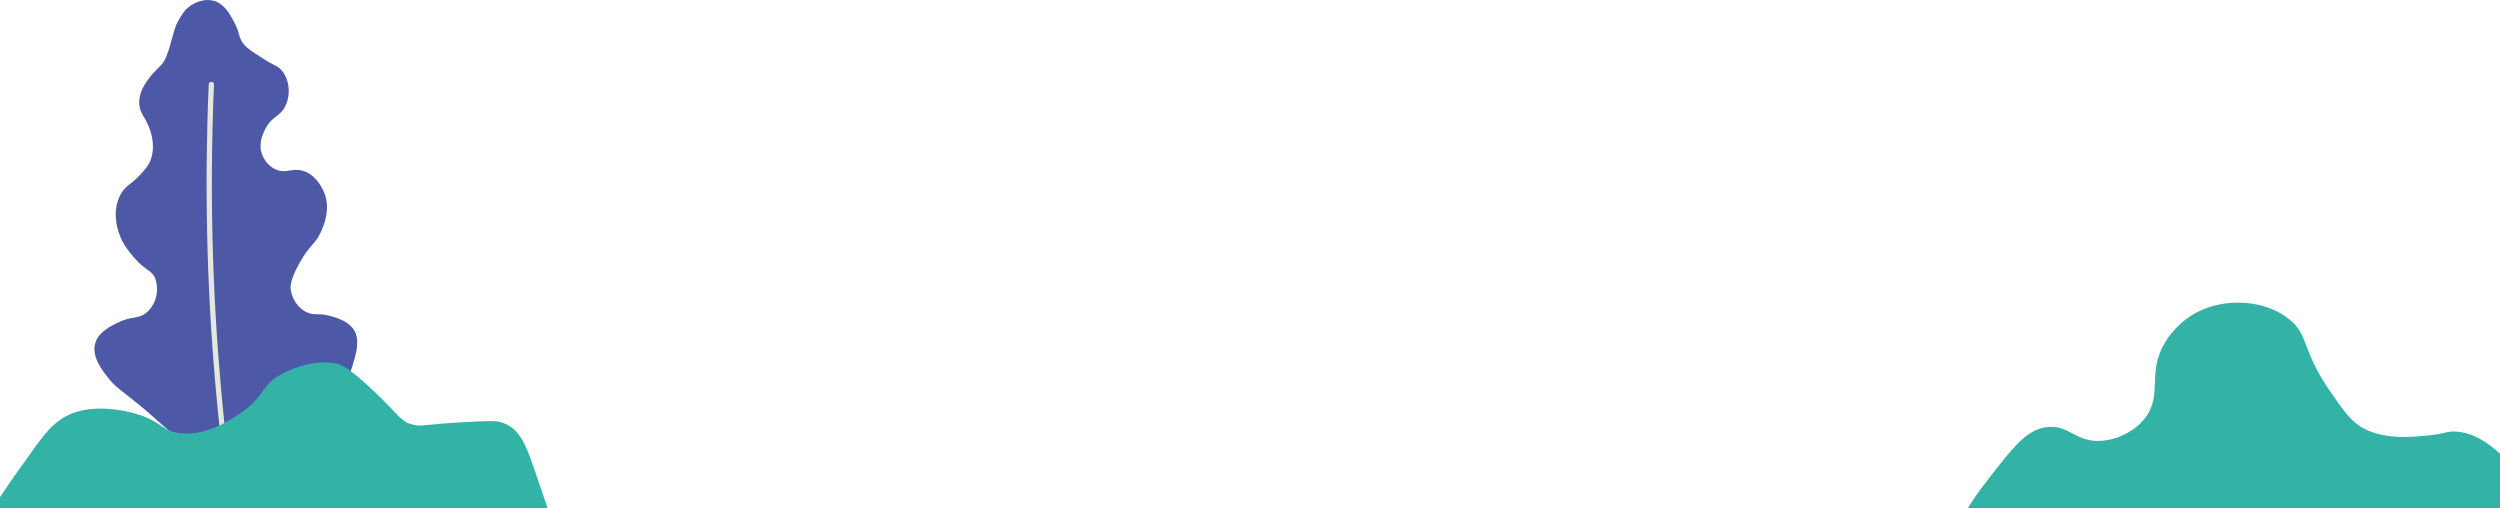 <svg width="1421" height="289" viewBox="0 0 1421 289" fill="none" xmlns="http://www.w3.org/2000/svg">
<path d="M95.27 244.113C91.57 241.285 87.94 237.145 75.82 227.491C68.23 221.442 65.66 219.898 62.15 215.58C58.47 211.065 51.31 202.277 54.43 194.139C56.55 188.599 62.6 185.556 66.53 183.576C74.86 179.382 78.08 181.684 82.87 177.981C88.28 173.806 90.77 165.767 88.32 158.584C86.61 153.57 82.94 154.23 76.19 146.414C73.72 143.55 69.93 139.169 67.76 132.915C66.91 130.461 63.6 120.932 68.02 111.554C71.45 104.274 75.64 105.327 83.57 94.718C88.19 88.553 88.53 77.123 81.46 65.935C74.32 54.63 85.18 43.21 91.32 37.267C96.43 32.325 97.69 18.254 101.14 12.16C103.39 8.181 105.5 4.469 110.16 2.113C111.42 1.471 115.94 -0.813 120.93 0.302C127.25 1.712 130.5 7.726 133.06 12.472C136.79 19.369 135.15 21.287 139.04 25.677C140.81 27.676 143.37 29.317 148.47 32.619C156.76 37.963 157.35 37.196 159.44 39.301C164.53 44.423 165.44 53.488 162.26 60.144C159.16 66.613 154.63 65.721 150.74 73.456C149.45 76.026 146.58 81.736 149.03 87.955C149.39 88.856 151.54 94.317 157.22 96.529C162.76 98.68 165.81 95.468 171.64 96.94C178.86 98.76 182.46 105.755 183.48 107.736C188.8 118.068 183.74 128.926 182.26 132.103C178.87 139.383 176.14 138.812 170.07 149.787C164.78 159.36 165.03 163.099 165.28 164.803C165.96 169.335 168.91 174.93 174.34 177.49C178.73 179.56 180.74 177.767 187.52 179.534C189.81 180.131 196.39 181.845 200.03 185.958C205.59 192.221 202.37 201.875 199.1 211.699C197.29 217.15 194.34 226.01 187.78 233.505C166.73 257.604 115.47 259.522 95.27 244.113Z" fill="#4D58A7"/>
<path d="M118.64 47.814C117.43 75.928 117.12 104.078 117.72 132.21C118.32 160.342 119.83 188.456 122.25 216.517C123.6 232.229 125.24 247.932 127.16 263.6C127.37 265.295 130.37 265.313 130.16 263.6C126.74 235.629 124.21 207.568 122.59 179.471C120.97 151.375 120.26 123.234 120.46 95.093C120.57 79.327 120.97 63.571 121.64 47.823C121.71 46.092 118.71 46.092 118.64 47.814Z" fill="#E5E6DE"/>
<path d="M312 291H0V282.585C4.849 275.135 11.408 265.993 19.497 254.702C27.366 243.729 33.725 236.462 45.493 233.558C59.111 230.196 73.728 234.207 76.488 234.968C91.815 239.176 91.675 245.04 102.484 246.245C118.661 248.049 134.268 236.638 138.478 233.558C151.316 224.17 148.136 218.877 160.474 212.414C164.124 210.504 178.201 203.731 191.469 206.776C193.849 207.318 198.048 208.608 212.466 222.281C227.474 236.518 227.594 239.556 234.462 241.311C240.052 242.742 241.351 241.086 264.458 239.901C275.706 239.324 281.395 239.056 284.454 239.901C295.183 242.876 298.862 252.666 303.451 265.979C306.921 276.037 309.78 284.34 312 291Z" fill="#33B3A6"/>
<path d="M1448.81 291.354H1117C1122.5 281.814 1130.31 272 1135.97 264.885C1145.61 252.774 1153.29 243.393 1164.54 242.652C1176.2 241.879 1179.99 251.175 1193.64 250.593C1202.49 250.211 1212.78 245.807 1219.04 237.888C1229.58 224.548 1220.07 212.097 1230.68 194.48C1231.81 192.606 1237.55 183.385 1248.67 177.541C1265.05 168.923 1287.85 170.373 1301.58 181.775C1312.68 190.997 1307.75 198.345 1324.86 223.066C1332.87 234.638 1337.04 240.492 1344.97 244.24C1357.13 249.979 1371.95 248.38 1380.95 247.416C1390.51 246.389 1390.6 245.045 1395.76 245.299C1402.29 245.617 1412.7 248.263 1427.51 264.356C1431.27 268.432 1441.36 279.411 1448.81 291.354Z" fill="#33B3A6"/>
</svg>
